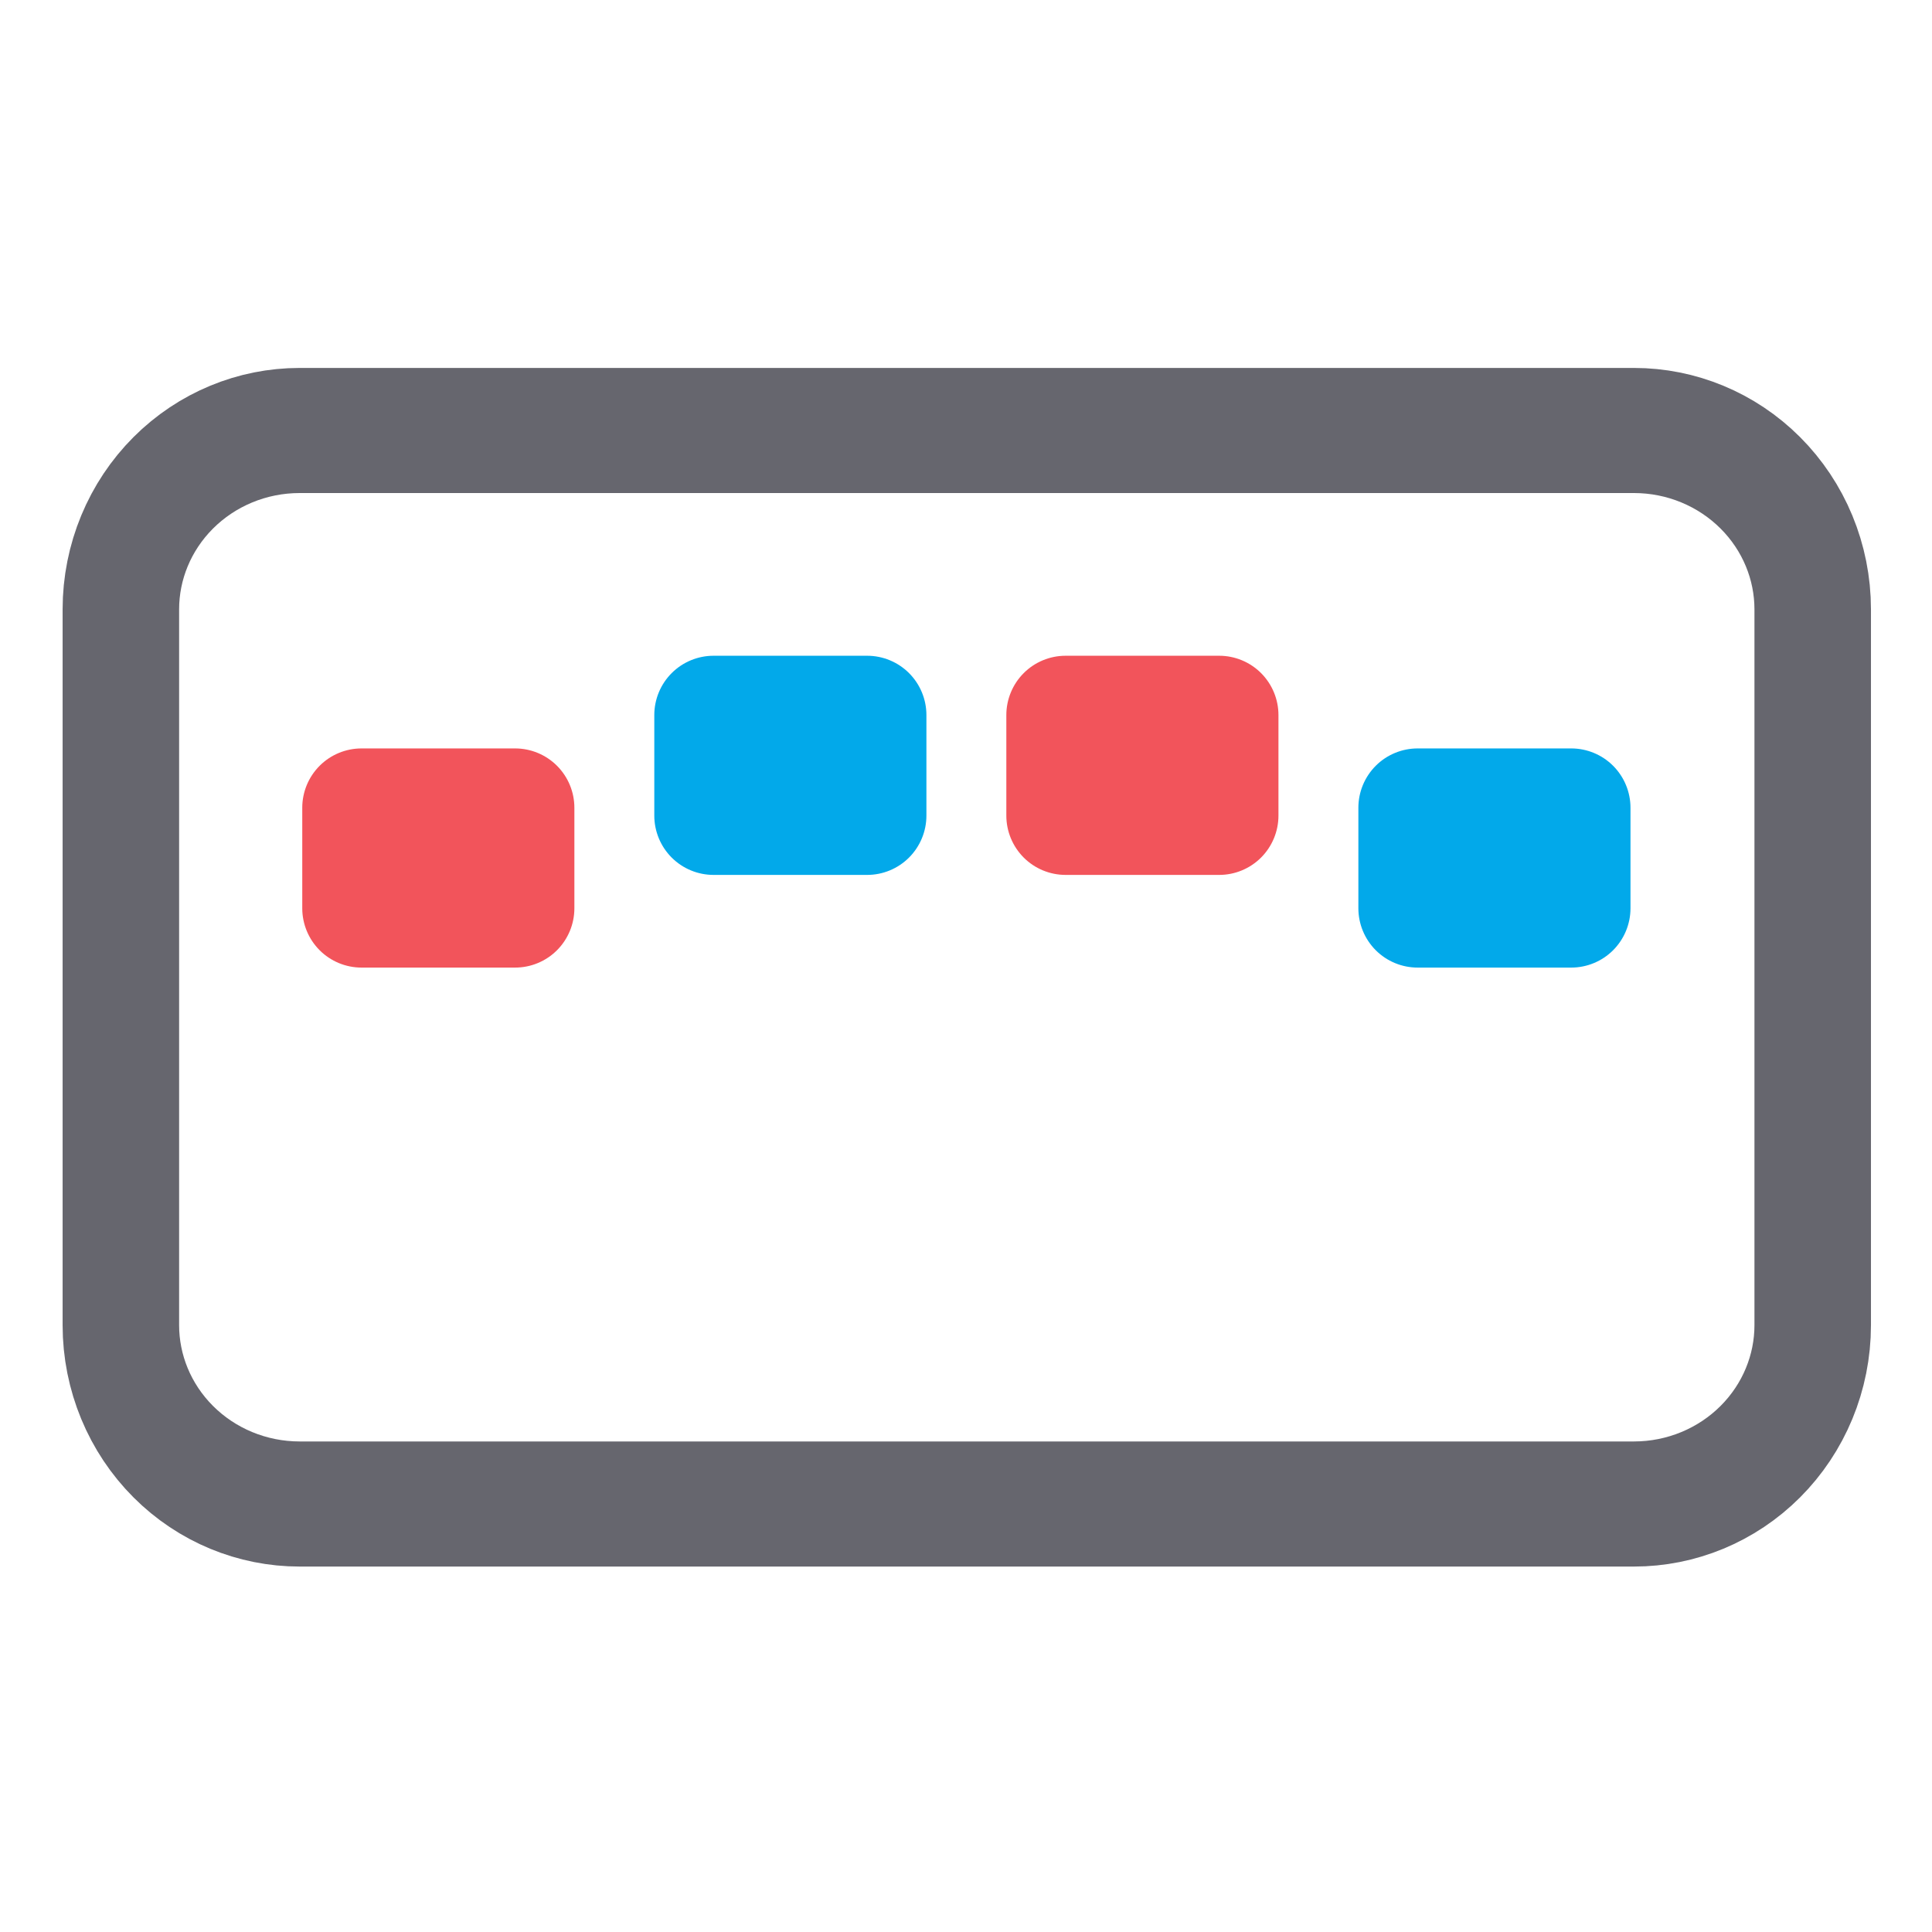 <?xml version="1.0" encoding="UTF-8" standalone="no"?>
<!DOCTYPE svg PUBLIC "-//W3C//DTD SVG 1.1//EN" "http://www.w3.org/Graphics/SVG/1.1/DTD/svg11.dtd">
<svg width="100%" height="100%" viewBox="0 0 32 32" version="1.1" xmlns="http://www.w3.org/2000/svg" xmlns:xlink="http://www.w3.org/1999/xlink" xml:space="preserve" xmlns:serif="http://www.serif.com/" style="fill-rule:evenodd;clip-rule:evenodd;stroke-linecap:round;stroke-linejoin:round;stroke-miterlimit:1.5;">
    <g id="light-components-ButtonBoxComponent" serif:id="light/components/ButtonBoxComponent" transform="matrix(0.452,0,0,0.452,0,0)">
        <rect x="0" y="0" width="70.872" height="70.866" style="fill:none;"/>
        <g transform="matrix(1.409,0,0,1.513,1.611,0.645)">
            <path d="M46,14.331C46,13.183 45.51,12.081 44.639,11.269C43.767,10.456 42.585,10 41.352,10C32.898,10 15.102,10 6.648,10C5.415,10 4.233,10.456 3.361,11.269C2.49,12.081 2,13.183 2,14.331C2,19.141 2,26.859 2,31.669C2,32.817 2.49,33.919 3.361,34.731C4.233,35.544 5.415,36 6.648,36C15.102,36 32.898,36 41.352,36C42.585,36 43.767,35.544 44.639,34.731C45.51,33.919 46,32.817 46,31.669C46,26.859 46,19.141 46,14.331Z" style="fill:none;stroke:rgb(102,102,110);stroke-width:3.03px;"/>
        </g>
        <g transform="matrix(1.033,0,0,1.018,-1.351,-17.674)">
            <path d="M21.683,46.437C21.683,45.871 21.461,45.328 21.067,44.927C20.673,44.527 20.138,44.302 19.58,44.302C17.966,44.302 15.747,44.302 14.133,44.302C13.575,44.302 13.04,44.527 12.646,44.927C12.252,45.328 12.03,45.871 12.03,46.437C12.03,47.56 12.03,48.933 12.03,50.056C12.03,50.622 12.252,51.165 12.646,51.566C13.04,51.966 13.575,52.191 14.133,52.191C15.747,52.191 17.966,52.191 19.58,52.191C20.138,52.191 20.673,51.966 21.067,51.566C21.461,51.165 21.683,50.622 21.683,50.056C21.683,48.933 21.683,47.56 21.683,46.437Z" style="fill:rgb(242,84,91);"/>
        </g>
        <g transform="matrix(1.033,0,0,1.018,-1.351,-21.07)">
            <path d="M34.171,46.437C34.171,45.871 33.949,45.328 33.555,44.927C33.161,44.527 32.626,44.302 32.068,44.302C30.454,44.302 28.235,44.302 26.621,44.302C26.063,44.302 25.528,44.527 25.134,44.927C24.74,45.328 24.518,45.871 24.518,46.437C24.518,47.56 24.518,48.933 24.518,50.056C24.518,50.622 24.74,51.165 25.134,51.566C25.528,51.966 26.063,52.191 26.621,52.191C28.235,52.191 30.454,52.191 32.068,52.191C32.626,52.191 33.161,51.966 33.555,51.566C33.949,51.165 34.171,50.622 34.171,50.056C34.171,48.933 34.171,47.56 34.171,46.437Z" style="fill:rgb(2,169,234);"/>
        </g>
        <g transform="matrix(1.033,0,0,1.018,-1.351,-21.07)">
            <path d="M46.659,46.437C46.659,45.871 46.437,45.328 46.043,44.927C45.649,44.527 45.114,44.302 44.556,44.302C42.942,44.302 40.723,44.302 39.109,44.302C38.551,44.302 38.016,44.527 37.622,44.927C37.228,45.328 37.006,45.871 37.006,46.437C37.006,47.56 37.006,48.933 37.006,50.056C37.006,50.622 37.228,51.165 37.622,51.566C38.016,51.966 38.551,52.191 39.109,52.191C40.723,52.191 42.942,52.191 44.556,52.191C45.114,52.191 45.649,51.966 46.043,51.566C46.437,51.165 46.659,50.622 46.659,50.056C46.659,48.933 46.659,47.56 46.659,46.437Z" style="fill:rgb(242,84,91);"/>
        </g>
        <g transform="matrix(1.033,0,0,1.018,-1.351,-17.674)">
            <path d="M59.147,46.437C59.147,45.871 58.925,45.328 58.531,44.927C58.137,44.527 57.602,44.302 57.044,44.302C55.43,44.302 53.211,44.302 51.597,44.302C51.039,44.302 50.504,44.527 50.11,44.927C49.716,45.328 49.494,45.871 49.494,46.437C49.494,47.56 49.494,48.933 49.494,50.056C49.494,50.622 49.716,51.165 50.11,51.566C50.504,51.966 51.039,52.191 51.597,52.191C53.211,52.191 55.43,52.191 57.044,52.191C57.602,52.191 58.137,51.966 58.531,51.566C58.925,51.165 59.147,50.622 59.147,50.056C59.147,48.933 59.147,47.56 59.147,46.437Z" style="fill:rgb(2,169,234);"/>
        </g>
    </g>
</svg>
